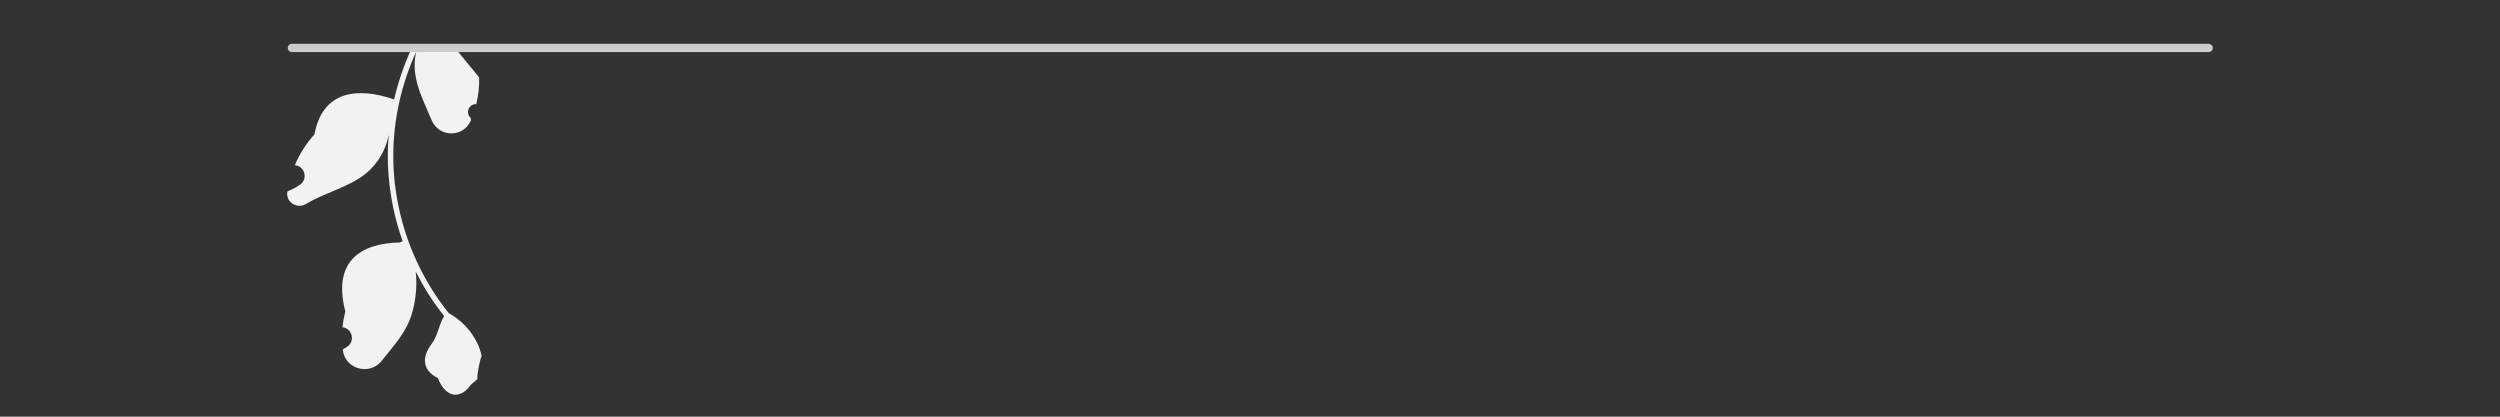 <?xml version="1.0" encoding="UTF-8"?>
<svg xmlns="http://www.w3.org/2000/svg" xmlns:xlink="http://www.w3.org/1999/xlink" width="300px" height="50px" viewBox="0 0 300 50" version="1.1">
<rect x="0" y="0" width="300" height="50" fill="#333333" stroke="none"/>
<g id="surface1">
<path style=" stroke:none;fill-rule:nonzero;fill:rgb(94.902%,94.902%,94.902%);fill-opacity:1;" d="M 57.148 12.5 C 56.281 12.453 55.812 13.516 56.469 14.141 L 56.531 14.398 C 56.523 14.422 56.516 14.438 56.5 14.453 C 55.633 16.531 52.68 16.523 51.805 14.438 C 51.031 12.578 50.055 10.734 49.812 8.773 C 49.703 7.914 49.75 7.039 49.953 6.188 C 48.148 10.125 47.195 14.422 47.195 18.734 C 47.195 19.82 47.258 20.906 47.375 21.984 C 47.477 22.883 47.617 23.75 47.797 24.633 C 48.75 29.344 50.844 33.828 53.852 37.578 C 55.297 38.375 56.5 39.617 57.234 41.094 C 57.492 41.625 57.703 42.195 57.805 42.781 C 57.648 42.758 57.172 45.273 57.305 45.43 C 57.078 45.773 56.656 45.953 56.414 46.289 C 55.164 47.984 53.445 47.68 52.555 45.383 C 50.633 44.414 50.617 42.812 51.789 41.281 C 52.547 40.297 52.641 38.969 53.297 37.922 C 53.227 37.836 53.156 37.75 53.094 37.664 C 51.852 36.078 50.781 34.367 49.883 32.578 C 50.141 34.562 49.766 36.969 49.117 38.516 C 48.391 40.273 47.023 41.758 45.812 43.289 C 44.367 45.117 41.398 44.312 41.141 42 C 41.141 41.984 41.141 41.961 41.125 41.93 C 41.312 41.828 41.484 41.727 41.656 41.609 C 42.633 40.961 42.297 39.445 41.125 39.266 L 41.094 39.266 C 41.164 38.625 41.281 37.977 41.438 37.359 C 39.891 31.375 43.234 29.188 48 29.094 C 48.109 29.039 48.211 28.992 48.32 28.938 C 47.828 27.586 47.445 26.188 47.156 24.773 C 46.906 23.523 46.727 22.258 46.625 20.992 C 46.492 19.383 46.508 17.781 46.648 16.18 L 46.633 16.242 C 46.289 17.992 45.336 19.641 43.953 20.781 C 41.883 22.484 38.961 23.109 36.734 24.469 C 35.664 25.117 34.289 24.281 34.477 23.031 L 34.484 22.977 C 34.812 22.828 35.141 22.688 35.453 22.508 C 35.633 22.406 35.812 22.297 35.984 22.18 C 36.961 21.539 36.625 20.008 35.469 19.836 L 35.438 19.836 C 35.422 19.836 35.398 19.836 35.383 19.82 C 35.953 18.469 36.742 17.219 37.734 16.125 C 38.703 10.906 42.852 10.406 47.297 11.93 C 47.781 9.812 48.5 7.742 49.406 5.773 L 56.945 5.773 C 56.969 5.852 56.992 5.945 57.016 6.031 C 56.328 5.992 55.625 6.031 54.938 6.164 C 55.492 6.844 56.055 7.539 56.617 8.219 C 56.625 8.227 56.633 8.242 56.656 8.258 C 56.945 8.617 57.227 8.961 57.5 9.305 C 57.531 10.383 57.406 11.453 57.148 12.5 Z M 57.148 12.5 "/>
<path style=" stroke:none;fill-rule:nonzero;fill:rgb(80%,80%,80%);fill-opacity:1;" d="M 265.539 5.75 C 265.539 5.477 265.312 5.258 265.039 5.258 L 35.031 5.258 C 34.75 5.258 34.531 5.477 34.531 5.75 C 34.531 6.031 34.75 6.25 35.031 6.25 L 265.039 6.25 C 265.305 6.25 265.539 6.031 265.539 5.75 Z M 265.539 5.75 "/>
</g>
</svg>
